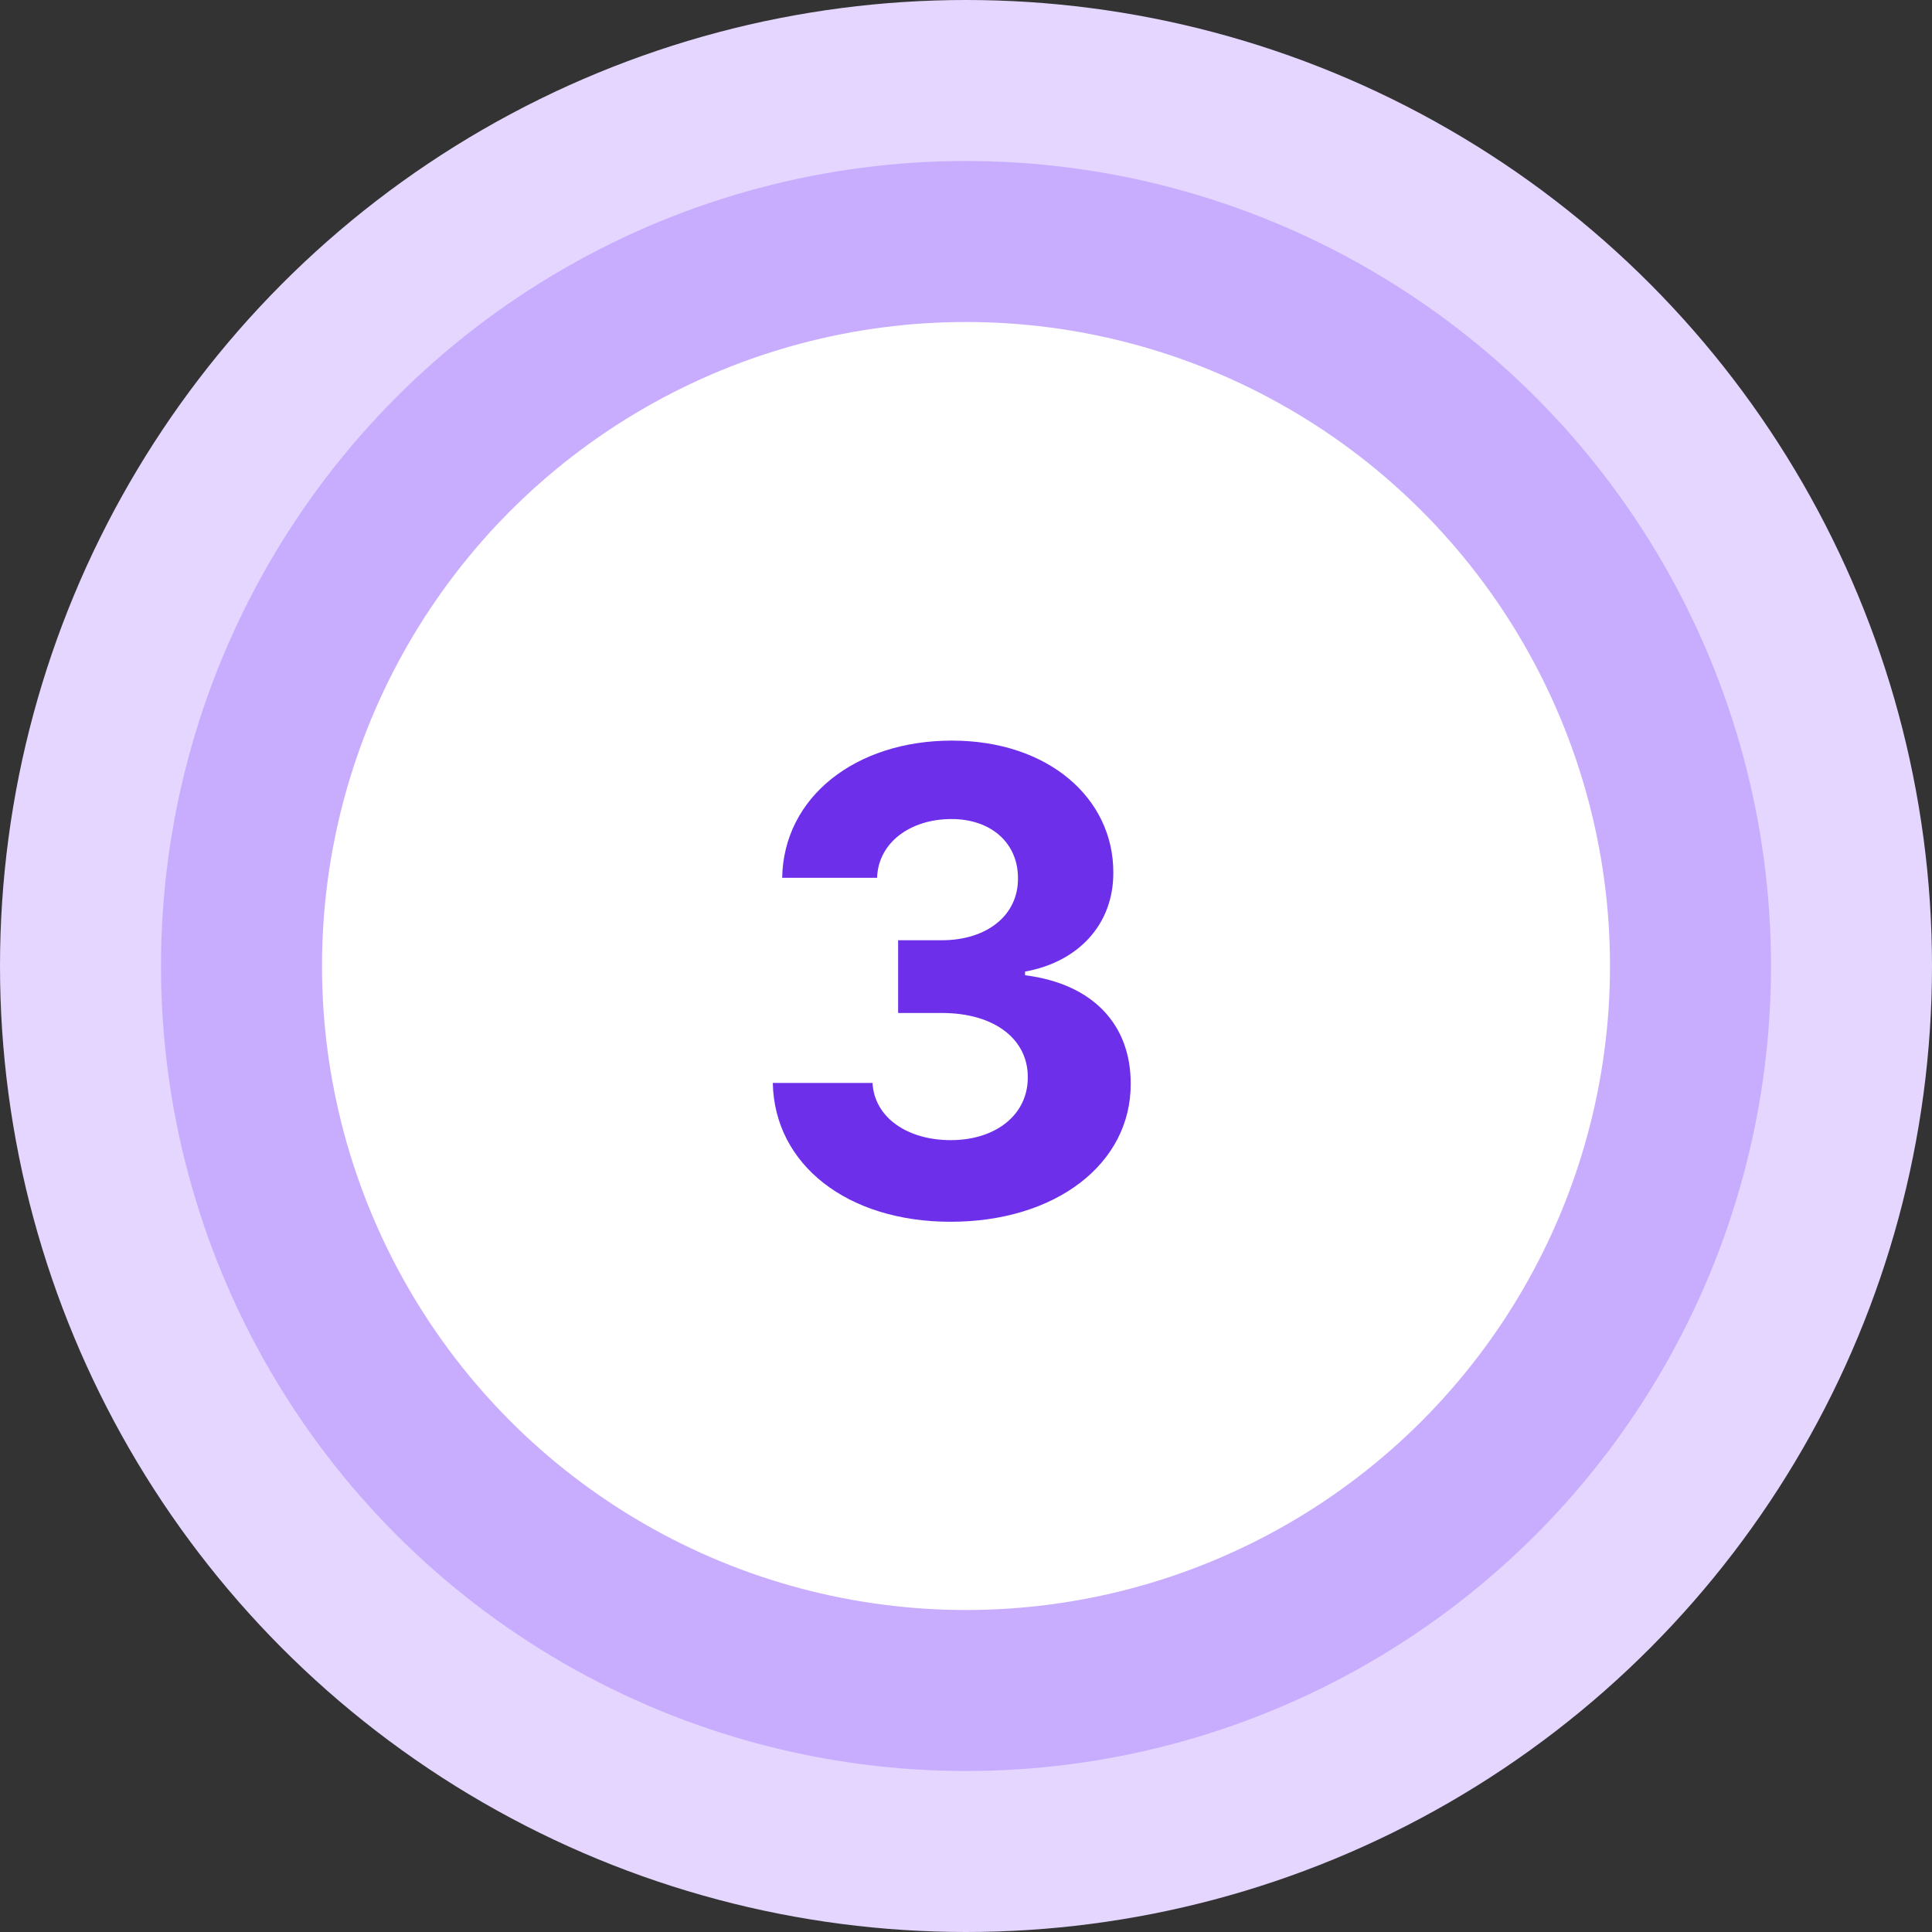 <svg width="60" height="60" viewBox="0 0 60 60" fill="none" xmlns="http://www.w3.org/2000/svg">
<rect x="0" y="0" width="60" height="60" fill="#333333" stroke="none"/>
<circle cx="30" cy="30" r="30" fill="#E4D6FF"/>
<circle cx="30" cy="30" r="25" fill="#C8ADFF"/>
<circle cx="30" cy="30" r="20" fill="white"/>
<path d="M29.518 37.943C32.785 37.943 35.122 36.146 35.115 33.66C35.122 31.849 33.972 30.557 31.834 30.287V30.173C33.46 29.882 34.582 28.732 34.575 27.098C34.582 24.804 32.572 23 29.561 23C26.578 23 24.334 24.747 24.291 27.261H27.239C27.274 26.153 28.29 25.436 29.547 25.436C30.79 25.436 31.621 26.189 31.614 27.283C31.621 28.426 30.648 29.2 29.249 29.2H27.892V31.459H29.249C30.896 31.459 31.926 32.283 31.919 33.455C31.926 34.612 30.932 35.408 29.526 35.408C28.169 35.408 27.153 34.697 27.097 33.632H24C24.05 36.175 26.322 37.943 29.518 37.943Z" fill="#6E2FEB"/>
</svg>
